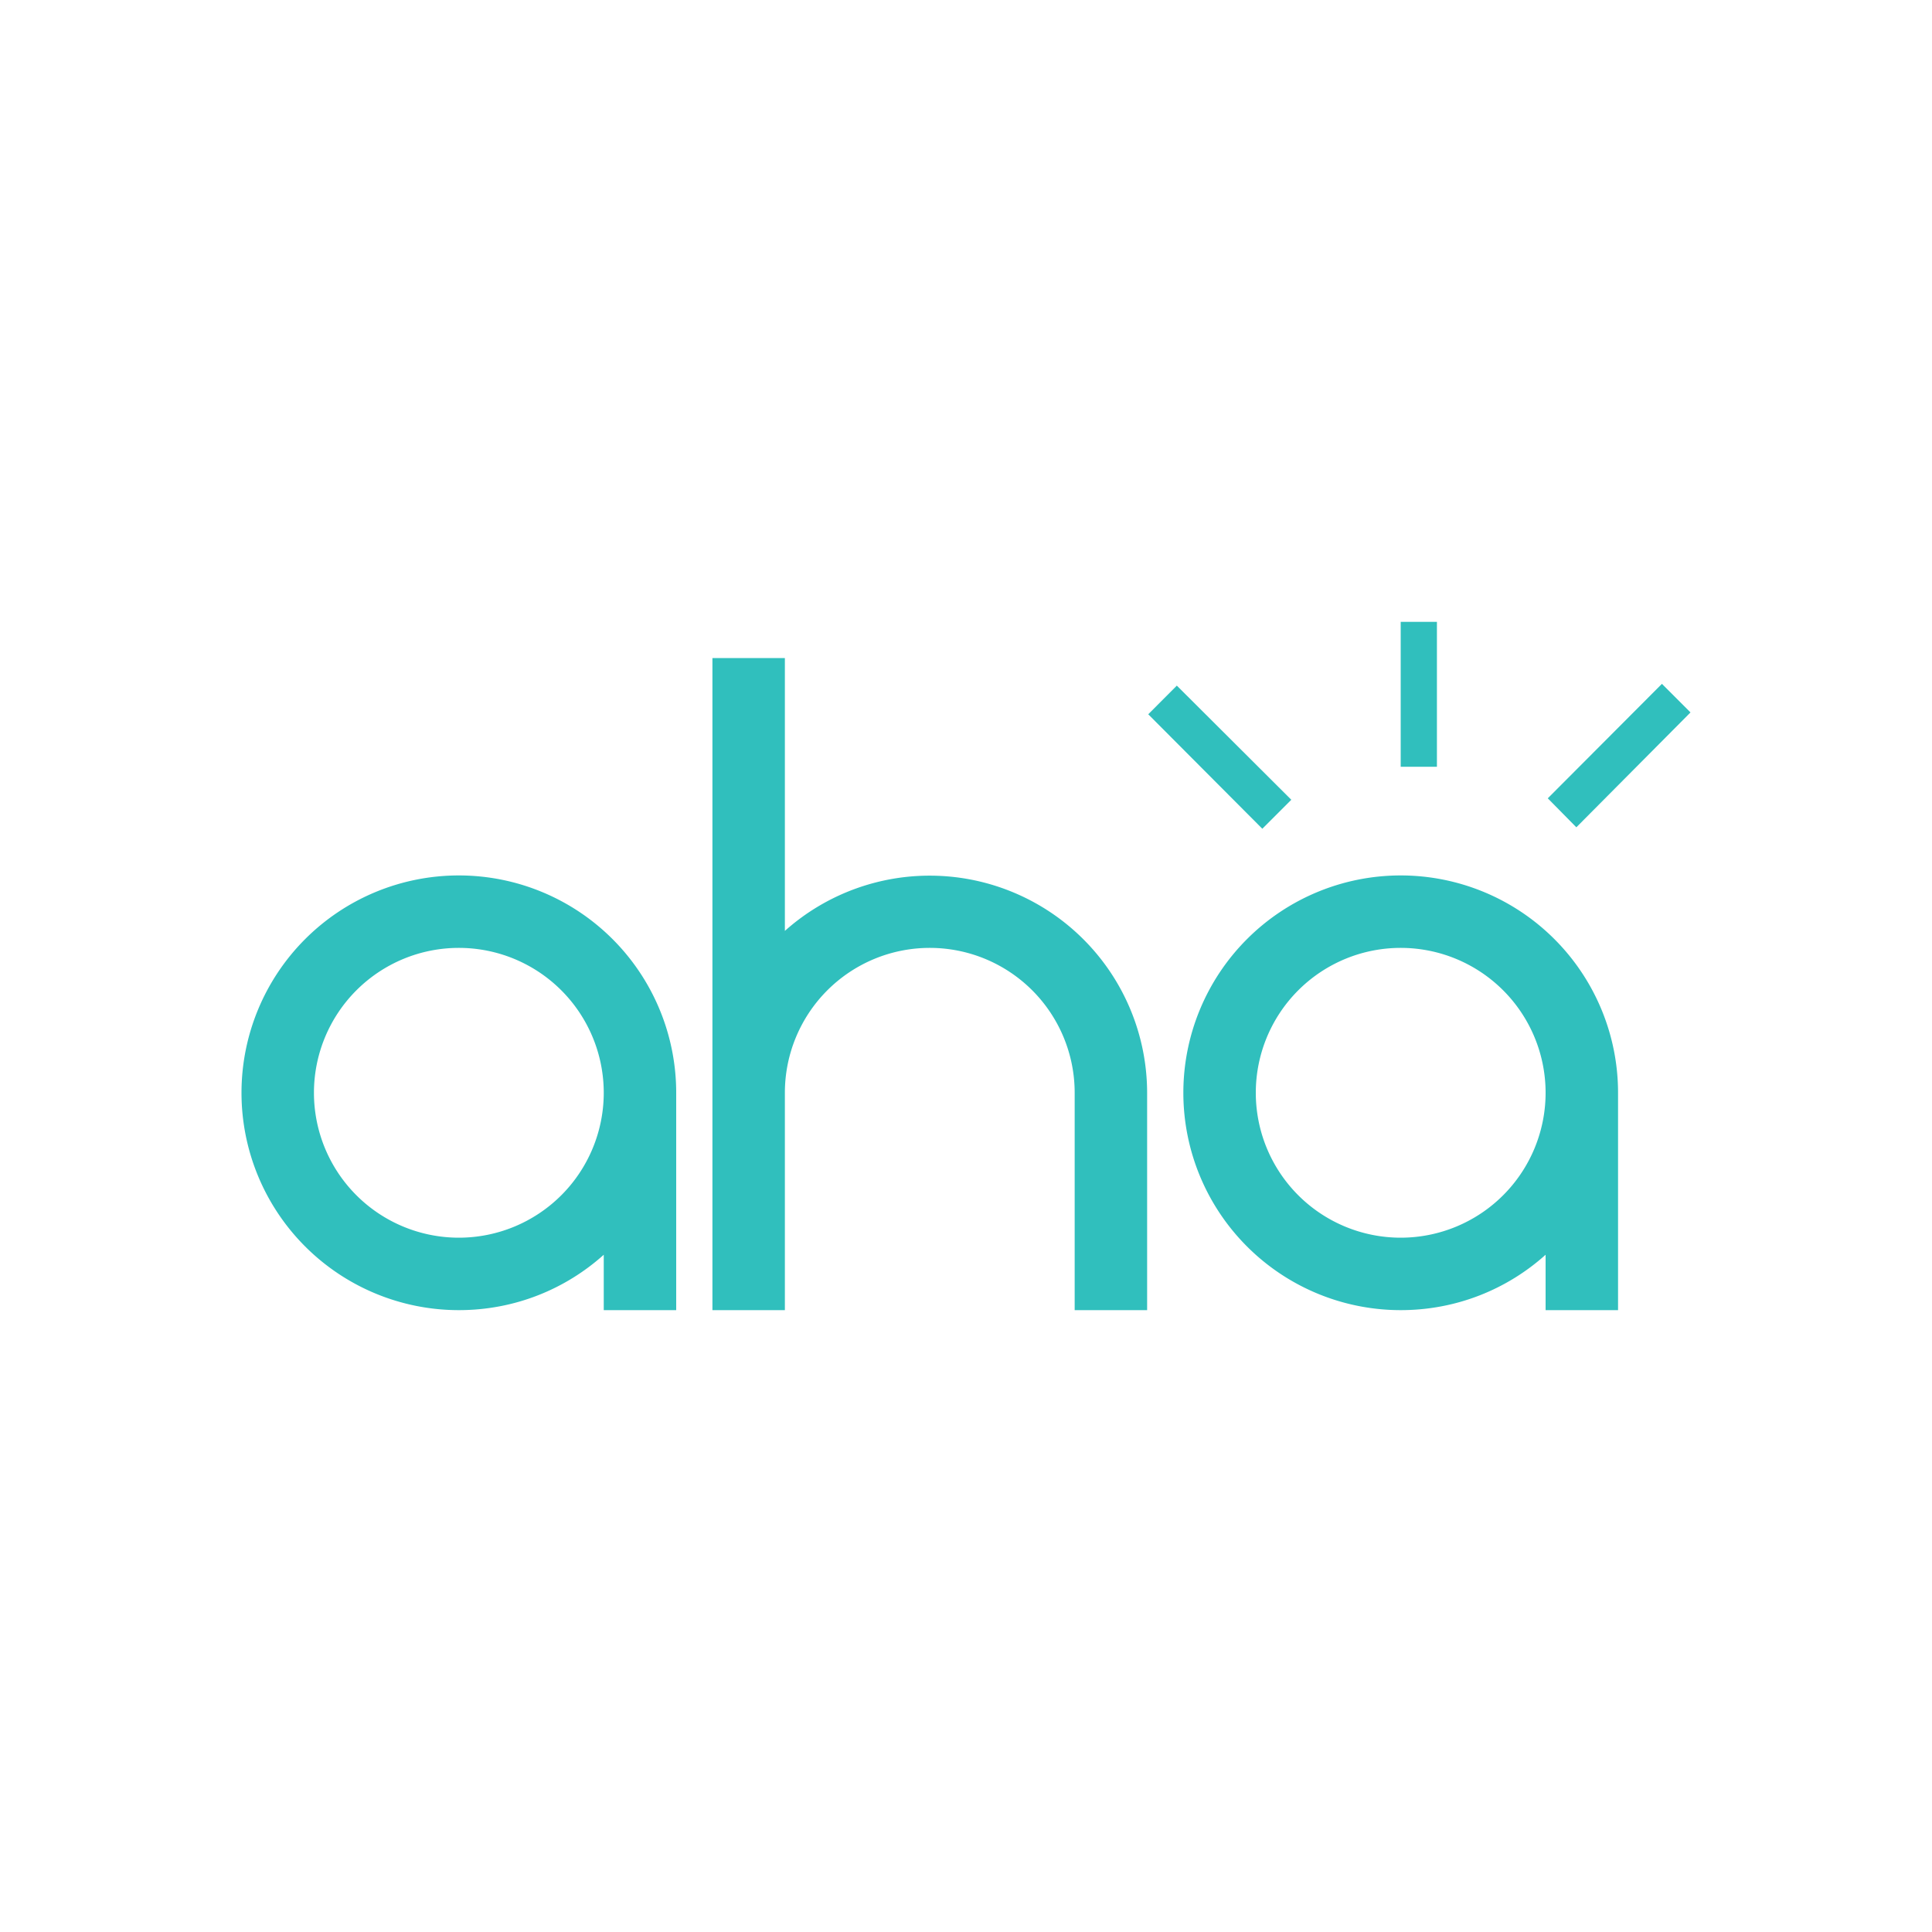 <svg xmlns="http://www.w3.org/2000/svg" xmlns:xlink="http://www.w3.org/1999/xlink" width="24" height="24" viewBox="0 0 24 24"><path fill="#30BFBD" fill-rule="evenodd" d="M17.85 7.725h-.45v1.8h.45zm-8.1.45h-.9v8.1h.9v-2.7a1.8 1.8 0 1 1 3.6 0v2.7h.9v-2.7a2.701 2.701 0 0 0-4.5-2.011zm-4.05 8.1c.693 0 1.323-.26 1.8-.688v.688h.9v-2.7a2.7 2.7 0 1 0-2.7 2.7m0-.9a1.8 1.8 0 1 0 0-3.6a1.8 1.8 0 0 0 0 3.6m11.7.9c.693 0 1.323-.26 1.8-.688v.688h.9v-2.7a2.7 2.7 0 1 0-2.7 2.7m0-.9a1.8 1.8 0 1 0 0-3.6a1.8 1.8 0 0 0 0 3.6m-2.781-6.858l-.355.356l1.417 1.422l.36-.36zM21 8.85l-.355-.355l-1.418 1.422l.355.36z" clip-rule="evenodd"/></svg>